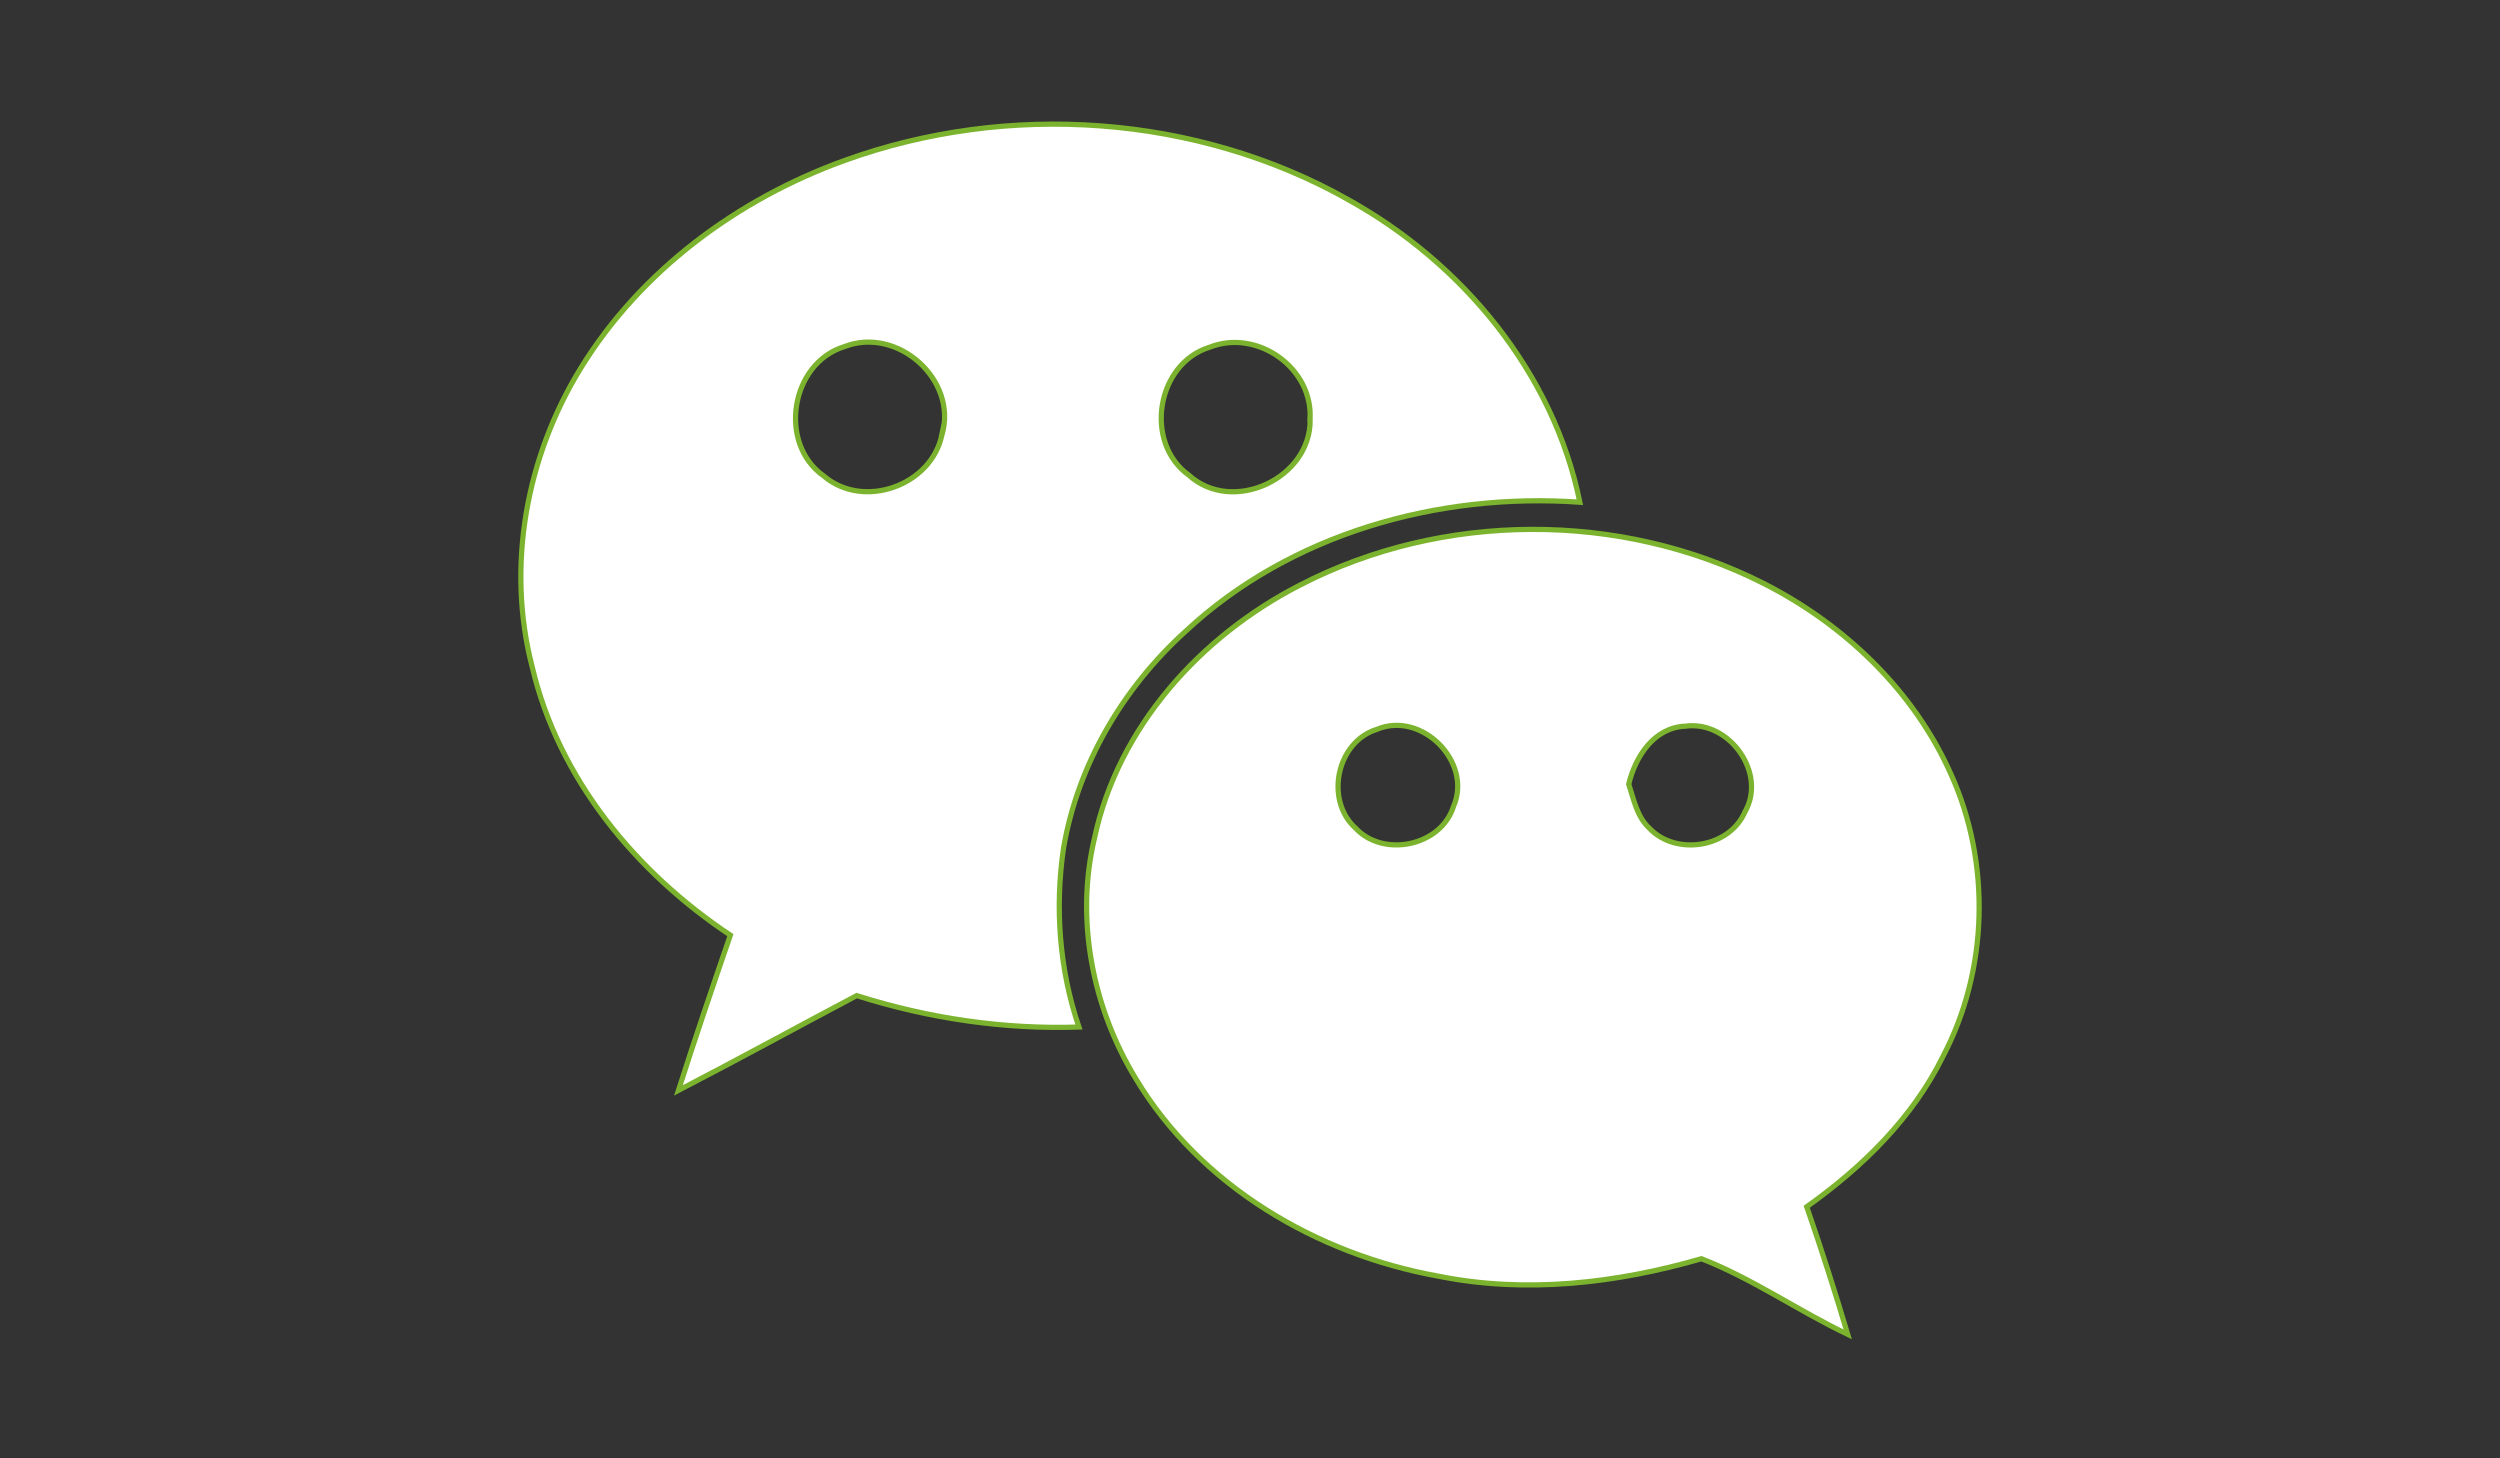<?xml version="1.0" encoding="utf-8"?>
<!-- Generator: Adobe Illustrator 16.0.0, SVG Export Plug-In . SVG Version: 6.00 Build 0)  -->
<!DOCTYPE svg PUBLIC "-//W3C//DTD SVG 1.1//EN" "http://www.w3.org/Graphics/SVG/1.1/DTD/svg11.dtd">
<svg version="1.1" id="Layer_1" xmlns="http://www.w3.org/2000/svg" xmlns:xlink="http://www.w3.org/1999/xlink" x="0px" y="0px"
	 width="960px" height="560px" viewBox="0 0 960 560" enable-background="new 0 0 960 560" xml:space="preserve">
<rect x="0" y="0" width="960" height="560" fill="#333333" stroke="none"/>
<path fill="#FFFFFF" stroke="#7BB32E" stroke-width="2" stroke-miterlimit="10" d="M749.26,297.5
	c-14.21-32.2-41.021-57.75-72.104-73.5c-54.95-27.825-123.27-27.65-178.01,0.7c-38.08,19.522-69.825,54.522-78.855,97.117
	c-7.455,31.36-0.77,65.104,15.855,92.4C460.89,455.35,505.62,481.6,552.1,490c33.705,6.854,68.53,2.8,101.255-6.65
	c19.6,7.63,37.1,19.95,56.175,29.05c-4.896-16.45-10.146-32.795-15.75-49c21.354-15.188,40.705-34.09,52.36-57.82
	c17.354-33.067,18.41-74.021,3.146-108.037L749.26,297.5z M517.73,76.65C459.525,43.89,387.005,38.955,324.39,61.6
	c-41.125,14.805-78.4,42.354-101.396,79.8c-20.854,33.853-28.7,76.021-18.62,114.73c10.08,42.938,39.9,78.925,76.09,102.97
	c-6.817,19.81-13.572,39.655-19.942,59.604c22.96-11.896,45.604-24.317,68.46-36.396c27.51,8.75,56.455,13.02,85.33,12.075
	c-7.525-22.058-9.313-45.854-5.888-68.88c5.495-31.99,22.758-61.25,46.69-82.95c40.25-37.66,97.302-53.55,151.55-49.7
	c-10.146-49.805-45.146-91.91-88.97-116.2L517.73,76.65L517.73,76.65z M558.12,309.75c-4.829,15.188-26.942,19.771-37.652,8.188
	c-11.802-10.71-7.218-33.104,8.26-37.87C545.87,272.825,565.645,292.6,558.12,309.75z M670.015,311.85
	c-5.95,13.72-26.425,16.87-36.54,6.3c-4.9-4.445-6.09-11.13-8.05-17.045c2.59-10.675,9.729-21.77,21.84-22.26
	C663.995,276.57,678.695,296.87,670.015,311.85z M503.1,161.28c0.175,22.4-29.75,36.4-46.55,21.21
	c-17.438-12.487-12.495-42.875,7.979-49.175c18.313-7.245,39.971,8.19,38.5,27.938L503.1,161.28z M361.7,166.95
	c-3.99,19.487-30.1,28.902-45.395,15.813c-17.71-12.46-12.74-43.396,8.05-49.7c20.37-7.84,43.505,12.853,37.38,33.888H361.7z"/>
</svg>
